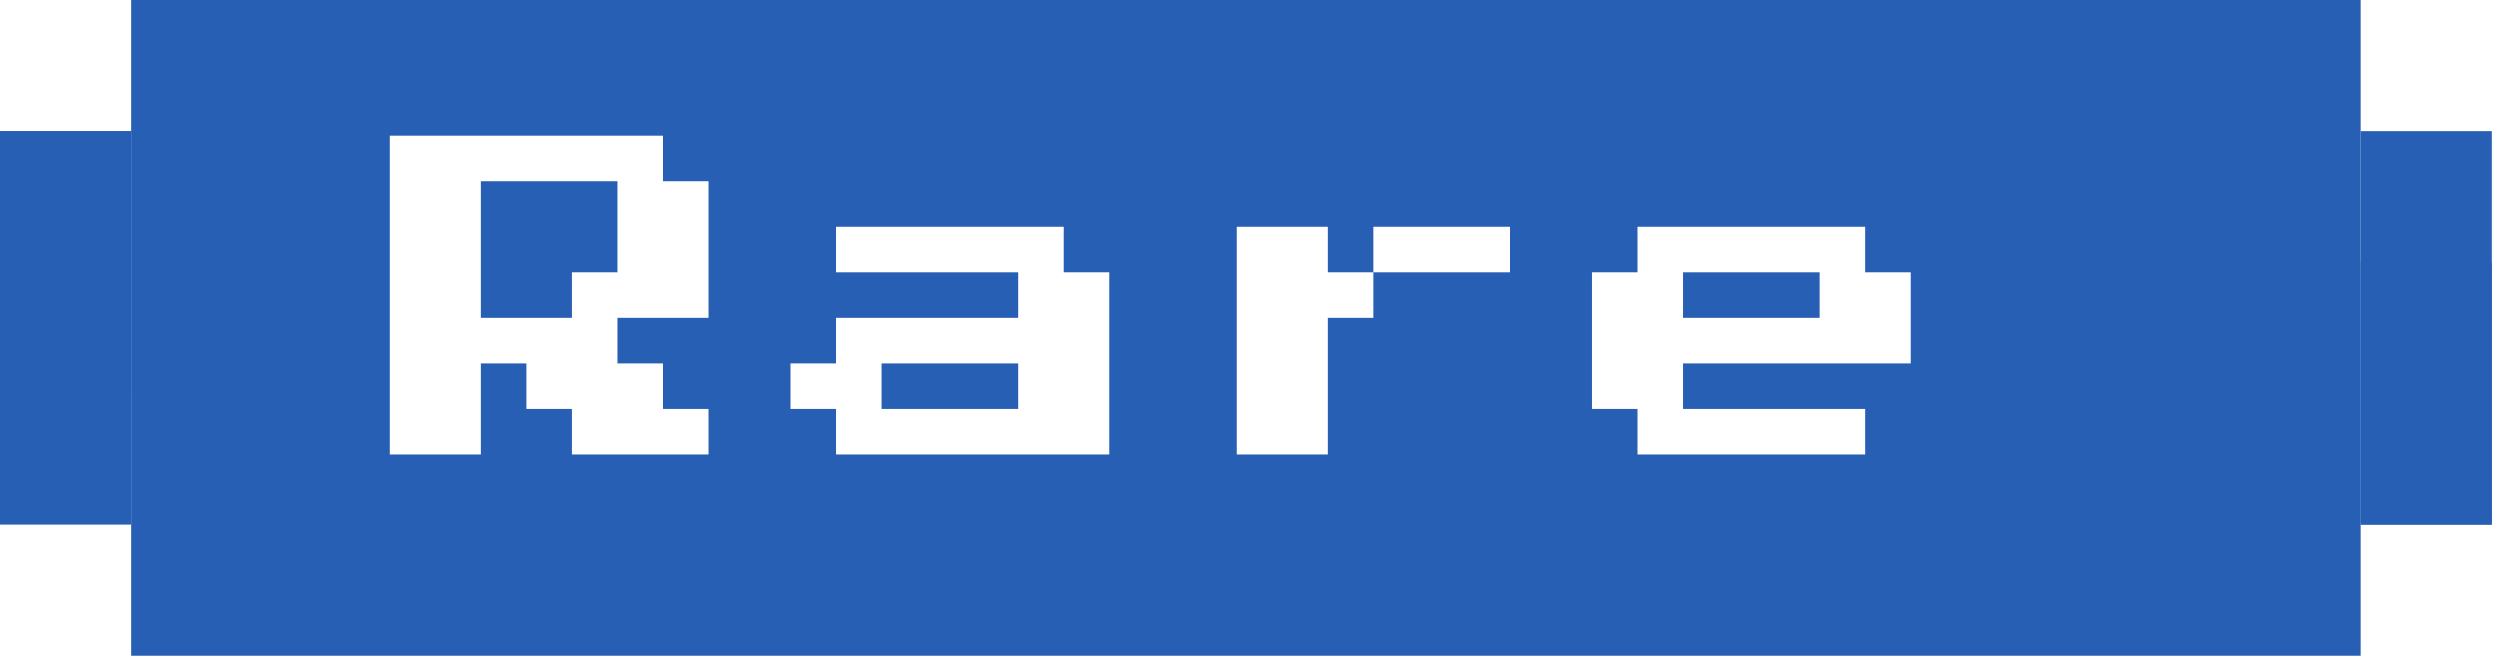 <svg width="61" height="16" viewBox="0 0 61 16" fill="none" xmlns="http://www.w3.org/2000/svg">
<rect x="3.2" y="-6.10352e-05" width="54.4" height="16" fill="#275FB4"/>
<rect x="57.6" y="3.2" width="3.2" height="9.6" fill="#275FB4"/>
<rect x="3.2" y="9.6" width="3.2" height="3.2" transform="rotate(-180 3.2 9.6)" fill="#275FB4"/>
<rect x="3.2" y="12.8" width="3.2" height="9.6" transform="rotate(-180 3.2 12.8)" fill="#275FB4"/>
<rect x="57.6" y="6.4" width="3.2" height="3.2" fill="#275FB4"/>
<rect x="57.6" y="9.6" width="3.2" height="3.2" fill="#275FB4"/>
<rect x="3.2" y="6.4" width="3.2" height="3.2" transform="rotate(-180 3.2 6.4)" fill="#275FB4"/>
<g filter="url(#filter0_d)">
<path d="M11.289 11.089V3.311H17.955V4.422H19.066V7.755H16.844V8.867H17.955V9.978H19.066V11.089H15.733V9.978H14.622V8.867H13.511V11.089H11.289ZM13.511 7.755H15.733V6.644H16.844V4.422H13.511V7.755ZM22.177 11.089V9.978H21.066V8.867H22.177V7.755H26.622V6.644H22.177V5.533H27.733V6.644H28.844V11.089H22.177ZM23.288 9.978H26.622V8.867H23.288V9.978ZM34.177 6.644H35.288V7.755H34.177V11.089H31.955V5.533H34.177V6.644ZM38.622 5.533V6.644H35.288V5.533H38.622ZM41.733 11.089V9.978H40.622V6.644H41.733V5.533H47.288V6.644H48.4V8.867H42.844V9.978H47.288V11.089H41.733ZM42.844 7.755H46.177V6.644H42.844V7.755Z" fill="white"/>
</g>
<defs>
<filter id="filter0_d" x="9.511" y="3.311" width="38.889" height="7.778" filterUnits="userSpaceOnUse" color-interpolation-filters="sRGB">
<feFlood flood-opacity="0" result="BackgroundImageFix"/>
<feColorMatrix in="SourceAlpha" type="matrix" values="0 0 0 0 0 0 0 0 0 0 0 0 0 0 0 0 0 0 127 0" result="hardAlpha"/>
<feOffset dx="-1.778"/>
<feColorMatrix type="matrix" values="0 0 0 0 0 0 0 0 0 0 0 0 0 0 0 0 0 0 0.48 0"/>
<feBlend mode="normal" in2="BackgroundImageFix" result="effect1_dropShadow"/>
<feBlend mode="normal" in="SourceGraphic" in2="effect1_dropShadow" result="shape"/>
</filter>
</defs>
</svg>

